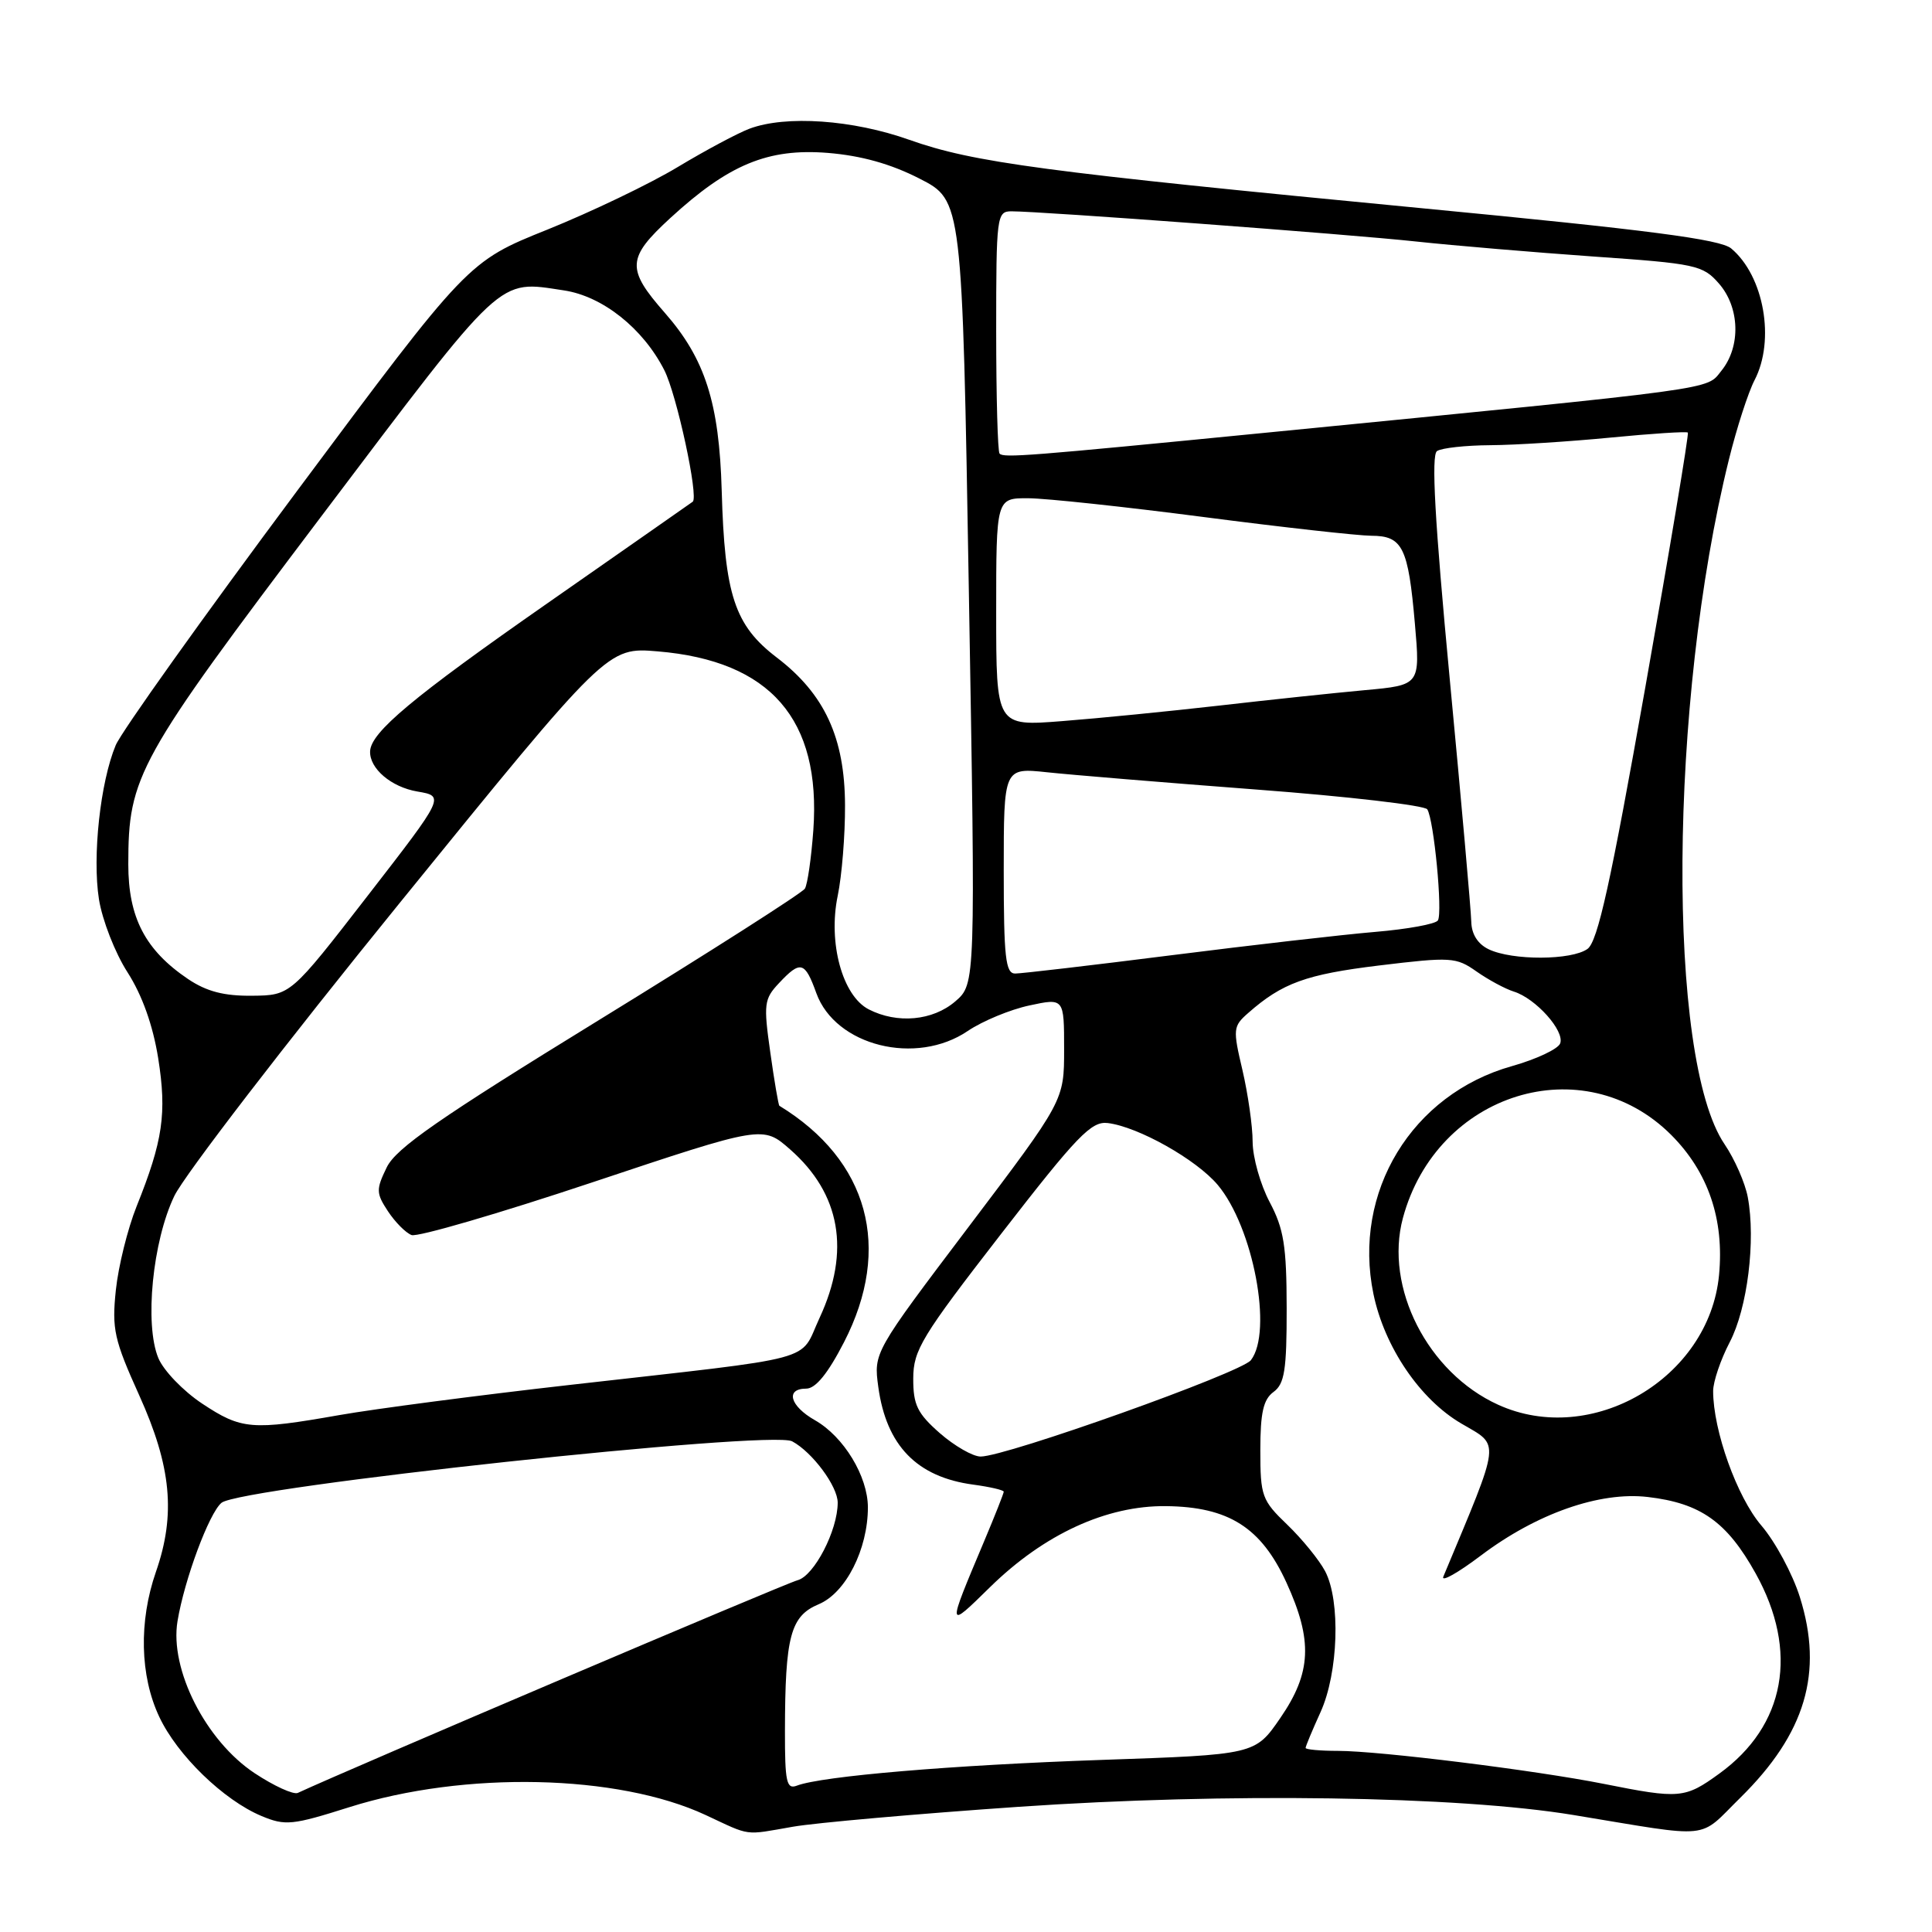 <?xml version="1.0" encoding="UTF-8" standalone="no"?>
<!DOCTYPE svg PUBLIC "-//W3C//DTD SVG 1.1//EN" "http://www.w3.org/Graphics/SVG/1.1/DTD/svg11.dtd" >
<svg xmlns="http://www.w3.org/2000/svg" xmlns:xlink="http://www.w3.org/1999/xlink" version="1.1" viewBox="0 0 256 256">
 <g >
 <path fill="currentColor"
d=" M 105.07 242.05 C 108.05 241.53 121.53 240.34 135.00 239.41 C 162.56 237.52 193.16 237.97 208.50 240.50 C 227.21 243.58 224.89 243.82 230.60 238.21 C 239.24 229.70 241.64 221.63 238.49 211.62 C 237.53 208.56 235.24 204.30 233.39 202.14 C 230.16 198.37 227.00 189.55 227.00 184.32 C 227.00 183.08 227.99 180.16 229.20 177.84 C 231.55 173.34 232.66 164.36 231.59 158.63 C 231.24 156.75 229.85 153.58 228.51 151.61 C 220.83 140.30 221.13 93.03 229.09 60.89 C 230.12 56.71 231.65 51.99 232.48 50.39 C 235.25 45.08 233.74 36.56 229.39 32.92 C 227.94 31.71 218.43 30.47 188.50 27.60 C 138.20 22.77 128.99 21.54 120.50 18.53 C 113.00 15.86 104.13 15.25 99.32 17.05 C 97.77 17.63 93.48 19.92 89.79 22.14 C 86.11 24.36 78.34 28.08 72.54 30.42 C 62.00 34.65 62.00 34.65 39.34 65.08 C 26.88 81.81 16.08 96.96 15.33 98.75 C 13.29 103.64 12.22 113.48 13.11 119.15 C 13.55 121.92 15.25 126.28 16.90 128.84 C 18.84 131.87 20.26 135.85 20.96 140.21 C 22.12 147.52 21.59 151.16 18.10 159.85 C 16.92 162.80 15.68 167.79 15.35 170.95 C 14.81 176.11 15.12 177.52 18.45 184.89 C 22.71 194.32 23.31 200.68 20.66 208.28 C 18.38 214.85 18.54 222.05 21.10 227.48 C 23.49 232.58 29.63 238.53 34.65 240.63 C 37.81 241.95 38.73 241.85 46.29 239.46 C 61.55 234.64 81.86 235.08 93.50 240.50 C 99.58 243.34 98.52 243.19 105.07 242.05 Z  M 33.73 234.95 C 27.26 230.66 22.46 221.19 23.52 214.82 C 24.44 209.27 27.71 200.49 29.35 199.13 C 31.85 197.05 102.15 189.47 104.96 190.98 C 107.64 192.41 111.00 196.94 111.00 199.11 C 111.00 202.79 107.88 208.81 105.68 209.39 C 104.06 209.81 46.12 234.47 39.46 237.57 C 38.89 237.83 36.31 236.66 33.73 234.95 Z  M 212.50 236.37 C 203.44 234.57 182.77 232.00 177.28 232.00 C 174.93 232.00 173.00 231.82 173.00 231.61 C 173.00 231.39 173.89 229.26 174.98 226.86 C 177.34 221.66 177.65 212.13 175.59 208.20 C 174.81 206.72 172.56 203.95 170.59 202.05 C 167.20 198.80 167.00 198.25 167.00 192.16 C 167.00 187.18 167.40 185.43 168.75 184.44 C 170.21 183.37 170.50 181.54 170.49 173.33 C 170.48 165.09 170.11 162.82 168.24 159.29 C 167.01 156.97 165.99 153.37 165.98 151.29 C 165.98 149.21 165.36 144.93 164.63 141.79 C 163.35 136.36 163.38 135.99 165.39 134.23 C 169.91 130.25 173.06 129.11 182.75 127.93 C 192.27 126.78 192.94 126.82 195.65 128.73 C 197.22 129.83 199.44 131.03 200.59 131.39 C 203.49 132.29 207.36 136.61 206.73 138.26 C 206.45 139.00 203.58 140.35 200.36 141.26 C 187.07 144.99 179.19 157.96 181.99 171.47 C 183.45 178.49 188.15 185.42 193.64 188.63 C 198.82 191.67 198.97 190.42 191.25 208.91 C 190.93 209.68 193.16 208.43 196.22 206.12 C 203.60 200.55 211.97 197.61 218.35 198.36 C 225.35 199.18 228.83 201.65 232.64 208.50 C 238.37 218.81 236.58 228.67 227.82 235.01 C 223.26 238.32 222.56 238.38 212.50 236.37 Z  M 104.01 229.36 C 104.03 216.80 104.74 214.14 108.48 212.57 C 112.07 211.07 115.00 205.29 115.00 199.73 C 114.99 195.61 111.80 190.36 107.99 188.19 C 104.66 186.30 104.03 184.00 106.83 184.00 C 108.07 184.00 109.70 182.00 111.83 177.86 C 118.27 165.37 115.10 153.75 103.27 146.52 C 103.15 146.44 102.60 143.26 102.07 139.46 C 101.16 133.04 101.24 132.37 103.22 130.27 C 106.07 127.23 106.65 127.38 108.17 131.60 C 110.70 138.59 121.40 141.26 128.25 136.60 C 130.19 135.29 133.86 133.77 136.39 133.23 C 141.00 132.24 141.00 132.24 141.00 139.04 C 141.00 145.83 141.00 145.83 128.38 162.52 C 115.76 179.21 115.76 179.21 116.38 183.79 C 117.45 191.56 121.50 195.72 128.96 196.72 C 131.18 197.02 133.00 197.44 133.00 197.66 C 133.00 197.88 131.82 200.86 130.38 204.28 C 125.45 215.99 125.44 215.94 131.19 210.30 C 138.34 203.29 146.62 199.48 154.50 199.57 C 162.81 199.66 167.12 202.40 170.46 209.70 C 173.97 217.37 173.78 221.64 169.65 227.64 C 166.31 232.50 166.31 232.50 145.90 233.20 C 126.23 233.88 108.88 235.34 105.58 236.61 C 104.22 237.13 104.00 236.12 104.01 229.36 Z  M 124.53 189.90 C 121.55 187.28 121.00 186.15 121.01 182.65 C 121.02 178.89 122.12 177.09 132.65 163.50 C 142.75 150.46 144.61 148.54 146.79 148.81 C 150.83 149.31 158.52 153.64 161.35 157.00 C 166.06 162.60 168.68 176.45 165.75 180.23 C 164.47 181.89 133.30 193.00 129.94 193.00 C 128.91 193.00 126.48 191.60 124.53 189.90 Z  M 26.78 185.98 C 24.28 184.32 21.67 181.61 20.98 179.95 C 19.13 175.48 20.21 164.49 23.10 158.47 C 24.42 155.72 37.87 138.23 52.99 119.61 C 80.48 85.75 80.48 85.75 87.15 86.31 C 102.08 87.56 108.82 95.30 107.77 110.01 C 107.50 113.70 107.00 117.19 106.65 117.75 C 106.30 118.32 94.04 126.14 79.40 135.14 C 58.14 148.21 52.47 152.14 51.24 154.69 C 49.82 157.61 49.83 158.10 51.40 160.49 C 52.35 161.93 53.75 163.35 54.53 163.65 C 55.31 163.95 66.10 160.80 78.51 156.66 C 101.08 149.13 101.08 149.13 104.69 152.30 C 111.38 158.17 112.71 165.78 108.60 174.62 C 105.82 180.58 109.15 179.69 75.50 183.51 C 63.40 184.88 49.67 186.68 45.00 187.50 C 33.36 189.55 32.00 189.44 26.78 185.98 Z  M 198.50 186.13 C 189.18 181.89 183.42 170.59 185.89 161.40 C 190.37 144.77 209.80 138.75 221.44 150.38 C 226.35 155.30 228.49 161.57 227.78 168.97 C 226.46 182.65 210.89 191.78 198.50 186.13 Z  M 115.10 133.74 C 111.62 131.94 109.71 124.92 111.00 118.70 C 111.55 116.06 111.99 110.66 111.97 106.70 C 111.94 97.75 109.27 91.96 102.92 87.12 C 97.33 82.85 96.02 78.85 95.63 65.00 C 95.30 53.38 93.43 47.54 88.10 41.46 C 82.97 35.62 83.06 34.19 88.81 28.90 C 96.56 21.78 101.76 19.63 109.68 20.26 C 114.11 20.62 118.02 21.71 121.85 23.67 C 127.50 26.56 127.50 26.56 128.38 78.47 C 129.27 130.37 129.27 130.37 126.58 132.69 C 123.59 135.26 118.89 135.69 115.10 133.74 Z  M 24.92 129.73 C 19.25 125.90 17.00 121.59 17.00 114.53 C 17.00 102.82 18.15 100.75 42.58 68.41 C 67.02 36.06 65.85 37.15 74.73 38.48 C 79.84 39.25 85.20 43.50 88.02 49.04 C 89.67 52.27 92.60 65.85 91.79 66.48 C 91.63 66.60 82.95 72.67 72.50 79.96 C 54.67 92.40 49.12 97.04 49.04 99.56 C 48.96 101.84 51.84 104.29 55.30 104.88 C 58.94 105.50 58.94 105.50 48.72 118.69 C 38.50 131.89 38.50 131.89 33.40 131.94 C 29.68 131.98 27.38 131.38 24.92 129.73 Z  M 133.00 115.36 C 133.00 101.72 133.00 101.72 138.75 102.33 C 141.91 102.67 154.40 103.70 166.50 104.62 C 178.60 105.53 188.78 106.72 189.12 107.24 C 190.00 108.60 191.18 120.91 190.53 121.96 C 190.23 122.44 186.50 123.12 182.24 123.48 C 177.98 123.84 165.84 125.23 155.26 126.57 C 144.67 127.91 135.33 129.00 134.51 129.00 C 133.24 129.00 133.00 126.84 133.00 115.36 Z  M 197.25 125.78 C 195.80 125.08 194.98 123.77 194.95 122.10 C 194.92 120.67 193.64 106.22 192.10 90.00 C 190.11 68.97 189.63 60.29 190.41 59.77 C 191.01 59.36 194.20 59.01 197.50 58.99 C 200.80 58.97 207.97 58.51 213.43 57.98 C 218.88 57.45 223.49 57.15 223.65 57.32 C 223.81 57.48 221.28 72.65 218.02 91.03 C 213.43 116.96 211.71 124.74 210.36 125.73 C 208.26 127.26 200.38 127.29 197.25 125.78 Z  M 132.00 81.12 C 132.00 66.00 132.00 66.00 136.25 66.02 C 138.59 66.03 149.05 67.15 159.50 68.51 C 169.95 69.87 179.95 70.98 181.71 70.99 C 185.85 71.00 186.60 72.51 187.48 82.64 C 188.19 90.78 188.19 90.78 180.84 91.45 C 176.80 91.82 168.10 92.74 161.50 93.50 C 154.90 94.25 145.56 95.18 140.75 95.55 C 132.00 96.24 132.00 96.24 132.00 81.12 Z  M 132.45 60.11 C 132.20 59.87 132.00 52.54 132.00 43.83 C 132.00 28.62 132.08 28.00 134.02 28.00 C 137.99 28.00 178.67 31.03 187.63 32.00 C 192.66 32.54 203.23 33.43 211.13 33.99 C 224.69 34.93 225.63 35.13 227.75 37.55 C 230.54 40.72 230.69 45.92 228.10 49.12 C 226.02 51.70 228.70 51.33 167.50 57.36 C 136.19 60.44 133.02 60.69 132.45 60.11 Z "/>
</g>
</svg>